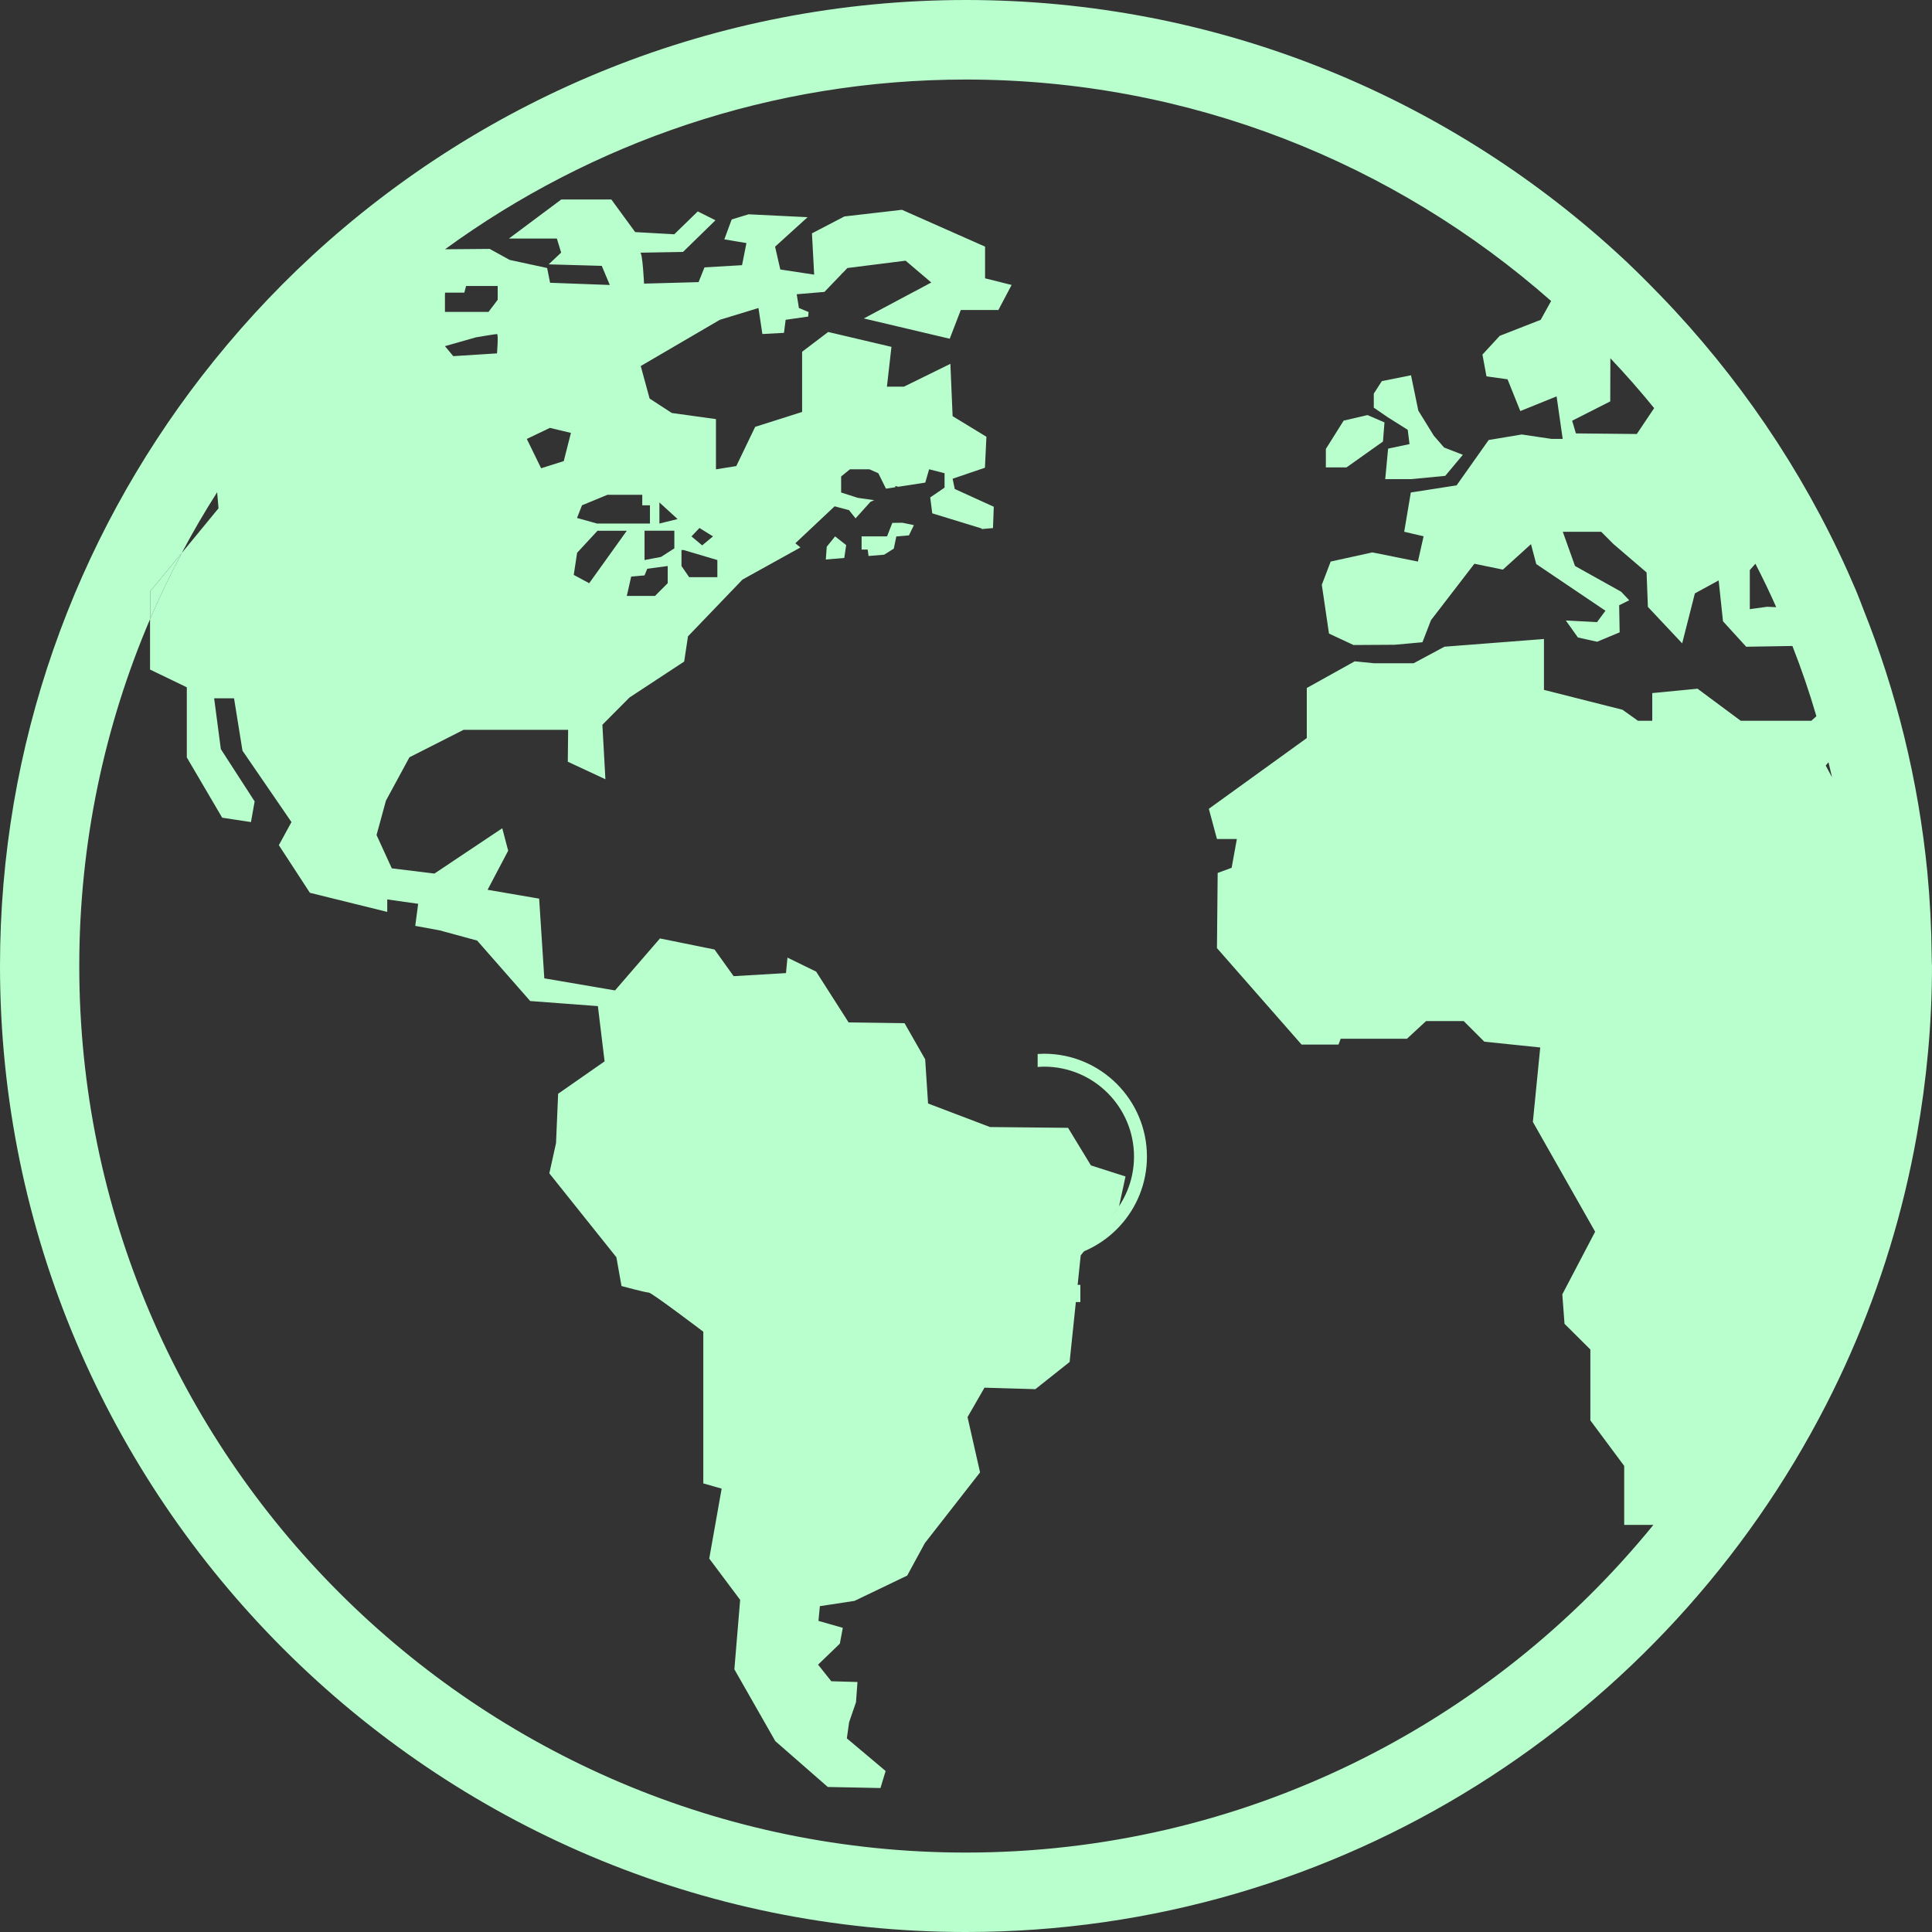 <svg width="356.926" height="356.926" xmlns="http://www.w3.org/2000/svg">

 <rect width="100%" height="100%" fill="#333333" stroke="none"/>

 <g>
  <title>background</title>
  <rect fill="none" id="canvas_background" height="602" width="802" y="-1" x="-1"/>
 </g>
 <g>
  <title>Layer 1</title>
  <g id="svg_1">
   <g id="svg_2">
    <path fill="#B9FFCE" id="svg_3" d="m211.89,213.669c0,-10.475 -8.521,-18.997 -18.996,-18.997c-0.401,0 -0.799,0.017 -1.193,0.041l0,2.406c0.396,-0.028 0.79,-0.061 1.193,-0.061c9.158,0 16.608,7.452 16.608,16.611s-7.45,16.61 -16.608,16.61c-0.269,0 -0.53,-0.027 -0.795,-0.041l0,0.897l0,1.509l0,4.723l-5.899,0l0,3.182l13.388,0l0,-3.182l-5.104,0l0,-4.774c9.734,-0.812 17.406,-8.986 17.406,-18.924z"/>
    <g id="svg_4">
     <polygon fill="#B9FFCE" id="svg_5" points="260.072,79.408 260.398,82.045 256.447,82.882 255.913,88.517 260.677,88.517 266.998,87.913 270.251,84.021      266.788,82.678 264.883,80.488 262.024,75.858 260.677,69.329 255.286,70.409 253.799,72.721 253.799,75.312 256.378,77.084         "/>
     <polygon fill="#B9FFCE" id="svg_6" points="255.495,81.569 255.773,78.037 252.637,76.683 248.233,77.706 244.945,82.94 244.945,86.344 248.768,86.344         "/>
     <path fill="#B9FFCE" id="svg_7" d="m164.852,96.598l-0.976,2.498l-4.7,0l0,2.428l1.121,0c0,0 0.07,0.511 0.168,1.191l2.876,-0.238l1.783,-1.121l0.465,-2.248l2.335,-0.204l0.912,-1.888l-2.138,-0.442l-1.846,0.024z"/>
     <polygon fill="#B9FFCE" id="svg_8" points="152.739,101.001 152.565,103.366 155.976,103.081 156.324,100.705 154.279,99.096    "/>
     <path fill="#B9FFCE" id="svg_9" d="m356.868,176.633c-0.047,-5.223 -0.313,-10.398 -0.802,-15.505c-1.662,-17.01 -5.717,-33.311 -11.828,-48.589c-0.441,-1.127 -0.859,-2.283 -1.336,-3.41c-8.121,-19.183 -19.531,-36.646 -33.474,-51.721c-0.906,-0.987 -1.835,-1.952 -2.765,-2.916c-2.649,-2.736 -5.333,-5.415 -8.156,-7.971c-31.719,-28.89 -73.865,-46.521 -120.044,-46.521c-46.567,0 -89.016,17.957 -120.828,47.271c-7.413,6.832 -14.221,14.303 -20.408,22.285c-23.308,30.161 -37.227,67.934 -37.227,108.907c0,98.398 80.059,178.463 178.463,178.463c69.225,0 129.316,-39.643 158.897,-97.399c6.32,-12.327 11.247,-25.491 14.569,-39.294c0.837,-3.486 1.58,-7.018 2.208,-10.585c1.801,-10.137 2.788,-20.56 2.788,-31.196c-0.023,-0.593 -0.057,-1.203 -0.057,-1.819zm-33.59,-71.327l1.022,-1.162c1.359,2.637 2.649,5.304 3.846,8.028l-1.708,-0.07l-3.172,0.436l0,-7.233l0.012,0l0,0.001zm-25.794,-31.15l0.023,-7.971c2.812,2.975 5.508,6.036 8.087,9.214l-3.207,4.781l-11.247,-0.111l-0.696,-2.341l7.04,-3.572zm-215.27,-19.792l0,-0.302l3.567,0l0.325,-1.226l5.838,0l0,2.55l-1.691,2.236l-8.052,0l0,-3.259l0.013,0l0,0.001zm5.711,7.959c0,0 3.578,-0.61 3.892,-0.61c0.296,0 0,3.573 0,3.573l-8.081,0.511l-1.534,-1.847l5.723,-1.627zm246.717,70.833l-13.06,0l-7.971,-5.92l-8.365,0.808l0,5.112l-2.648,0l-2.848,-2.033l-14.512,-3.671l0,-9.4l-18.38,1.423l-5.705,3.062l-7.285,0l-3.59,-0.36l-8.854,4.926l0,9.254l-18.097,13.065l1.5,5.583l3.677,0l-0.964,5.315l-2.58,0.953l-0.133,13.884l15.633,17.823l6.819,0l0.407,-1.081l12.246,0l3.531,-3.265l6.948,0l3.812,3.811l10.328,1.069l-1.359,13.757l11.503,20.28l-6.064,11.572l0.406,5.438l4.775,4.752l0,13.095l6.251,8.412l0,10.897l5.391,0c-30.046,36.913 -75.823,60.534 -127.026,60.534c-90.312,0 -163.783,-73.454 -163.783,-163.777c0,-22.732 4.665,-44.401 13.077,-64.089l0,-5.106l5.855,-7.11c2.033,-3.846 4.212,-7.582 6.542,-11.235l0.25,2.974l-6.791,8.261c-2.108,3.985 -4.084,8.052 -5.855,12.217l0,9.312l6.791,3.276l0,12.955l6.535,11.136l5.316,0.808l0.68,-3.817l-6.245,-9.661l-1.237,-9.388l3.677,0l1.557,9.673l9.051,13.193l-2.33,4.27l5.734,8.795l14.291,3.532l0,-2.306l5.711,0.808l-0.534,4.078l4.484,0.825l6.948,1.888l9.8,11.171l12.507,0.941l1.237,10.207l-8.58,5.984l-0.39,9.115l-1.237,5.588l12.386,15.5l0.947,5.32c0,0 4.49,1.209 5.048,1.209c0.535,0 10.062,7.227 10.062,7.227l0,28.024l3.393,0.964l-2.294,12.92l5.71,7.634l-1.068,12.827l7.563,13.269l9.696,8.47l9.731,0.197l0.952,-3.148l-7.163,-6.029l0.418,-2.986l1.272,-3.684l0.273,-3.741l-4.839,-0.14l-2.44,-3.066l4.021,-3.881l0.546,-2.916l-4.496,-1.29l0.261,-2.719l6.402,-0.976l9.73,-4.672l3.265,-6.006l10.196,-13.06l-2.312,-10.213l3.131,-5.438l9.399,0.278l6.327,-5.02l2.051,-19.693l7.04,-8.877l1.237,-5.704l-6.39,-2.045l-4.224,-6.942l-14.419,-0.145l-11.444,-4.351l-0.534,-8.162l-3.811,-6.675l-10.335,-0.145l-5.995,-9.382l-5.298,-2.585l-0.273,2.858l-9.672,0.569l-3.532,-4.926l-10.079,-2.045l-8.302,9.603l-13.065,-2.23l-0.953,-14.727l-9.527,-1.632l3.805,-7.221l-1.092,-4.148l-12.531,8.371l-7.877,-0.964l-2.817,-6.158l1.737,-6.355l4.339,-8.005l9.998,-5.072l19.322,0l-0.064,5.891l6.948,3.235l-0.558,-10.062l5.007,-5.037l10.103,-6.64l0.703,-4.659l10.068,-10.486l10.707,-5.937l-0.941,-0.773l7.256,-6.826l2.655,0.703l1.214,1.522l2.76,-3.062l0.68,-0.296l-3.021,-0.43l-3.084,-0.987l0,-2.963l1.632,-1.33l3.579,0l1.655,0.726l1.418,2.858l1.737,-0.267l0,-0.244l0.5,0.163l5.02,-0.772l0.714,-2.463l2.852,0.726l0,2.667l-2.666,1.818l0.018,0l0.377,2.928l9.115,2.794c0,0 0,0.035 0.023,0.11l2.079,-0.18l0.146,-3.939l-7.209,-3.282l-0.396,-1.894l5.972,-2.033l0.273,-5.722l-6.245,-3.805l-0.412,-9.667l-8.581,4.218l-3.143,0l0.837,-7.355l-11.688,-2.748l-4.816,3.654l0,11.119l-8.673,2.754l-3.486,7.244l-3.758,0.604l0,-9.277l-8.162,-1.133l-4.096,-2.667l-1.639,-6.007l14.611,-8.54l7.14,-2.179l0.72,4.804l3.991,-0.215l0.308,-2.411l4.166,-0.599l0.07,-0.842l-1.784,-0.738l-0.407,-2.544l5.118,-0.43l3.091,-3.213l0.18,-0.238l0.035,0.012l0.941,-0.976l10.753,-1.354l4.746,4.032l-12.467,6.64l15.871,3.747l2.045,-5.31l6.948,0l2.44,-4.625l-4.903,-1.226l0,-5.856l-15.359,-6.803l-10.62,1.226l-6.001,3.125l0.407,7.628l-6.257,-0.953l-0.964,-4.212l6.007,-5.449l-10.898,-0.535l-3.125,0.953l-1.359,3.677l4.084,0.686l-0.813,4.084l-6.936,0.406l-1.092,2.725l-10.075,0.277c0,0 -0.273,-5.711 -0.703,-5.711c-0.389,0 7.901,-0.145 7.901,-0.145l5.995,-5.85l-3.271,-1.632l-4.339,4.223l-7.222,-0.406l-4.403,-6.019l-9.254,0l-9.661,7.21l8.848,0l0.796,2.597l-2.307,2.172l9.807,0.279l1.487,3.532l-11.032,-0.407l-0.546,-2.725l-6.925,-1.499l-3.689,-2.033l-8.255,0.069c27.043,-19.699 60.284,-31.358 96.226,-31.358c41.403,0 79.263,15.476 108.124,40.915l-1.929,3.474l-7.564,2.962l-3.194,3.462l0.743,4.02l3.893,0.546l2.358,5.867l6.704,-2.713l1.127,7.86l-2.045,0l-5.519,-0.819l-6.111,1.022l-5.926,8.377l-8.458,1.319l-1.221,7.25l3.579,0.842l-1.046,4.665l-8.412,-1.69l-7.703,1.69l-1.639,4.293l1.325,9.01l4.531,2.115l7.61,-0.046l5.123,-0.465l1.58,-4.078l8.018,-10.422l5.264,1.081l5.193,-4.7l0.976,3.678l12.78,8.621l-1.557,2.108l-5.763,-0.308l2.23,3.137l3.556,0.79l4.159,-1.737l-0.093,-5.002l1.859,-0.923l-1.487,-1.575l-8.528,-4.758l-2.254,-6.314l7.099,0l2.243,2.248l6.134,5.257l0.244,6.367l6.332,6.733l2.348,-9.231l4.392,-2.394l0.802,7.552l4.287,4.7l8.54,-0.139c1.661,4.247 3.148,8.563 4.427,12.978l-0.929,0.834zm-237.318,-52.064l4.27,-2.044l3.881,0.929l-1.324,5.211l-4.183,1.319l-2.644,-5.415zm22.749,12.258l0,3.37l-9.783,0l-3.689,-1.028l0.918,-2.341l4.7,-1.94l6.437,0l0,1.94l1.417,0l0,-0.001zm4.509,4.7l0,3.259l-2.463,1.58l-3.044,0.575c0,0 0,-4.903 0,-5.415l5.507,0l0,0.001zm-2.76,-1.33l0,-3.893l3.363,3.067l-3.363,0.826zm1.533,7.848l0,3.178l-2.347,2.347l-5.211,0l0.813,-3.573l2.463,-0.215l0.5,-1.226l3.782,-0.511zm-12.965,-6.518l5.408,0l-6.948,9.696l-2.852,-1.534l0.616,-4.084l3.776,-4.078zm22.139,5.414l0,3.166l-5.211,0l-1.417,-2.062l0,-2.951l0.406,0l6.222,1.847zm-4.781,-4.368l1.475,-1.557l2.498,1.557l-1.999,1.656l-1.974,-1.656zm209.543,42.332l0.511,-0.61c0.232,0.93 0.441,1.859 0.662,2.789l-1.173,-2.179z"/>
     <path fill="#B9FFCE" id="svg_10" d="m27.734,109.268l0,5.106c1.771,-4.177 3.747,-8.231 5.855,-12.223l-5.855,7.117z"/>
    </g>
   </g>
  </g>
  <g id="svg_11"/>
  <g id="svg_12"/>
  <g id="svg_13"/>
  <g id="svg_14"/>
  <g id="svg_15"/>
  <g id="svg_16"/>
  <g id="svg_17"/>
  <g id="svg_18"/>
  <g id="svg_19"/>
  <g id="svg_20"/>
  <g id="svg_21"/>
  <g id="svg_22"/>
  <g id="svg_23"/>
  <g id="svg_24"/>
  <g id="svg_25"/>
 </g>
</svg>